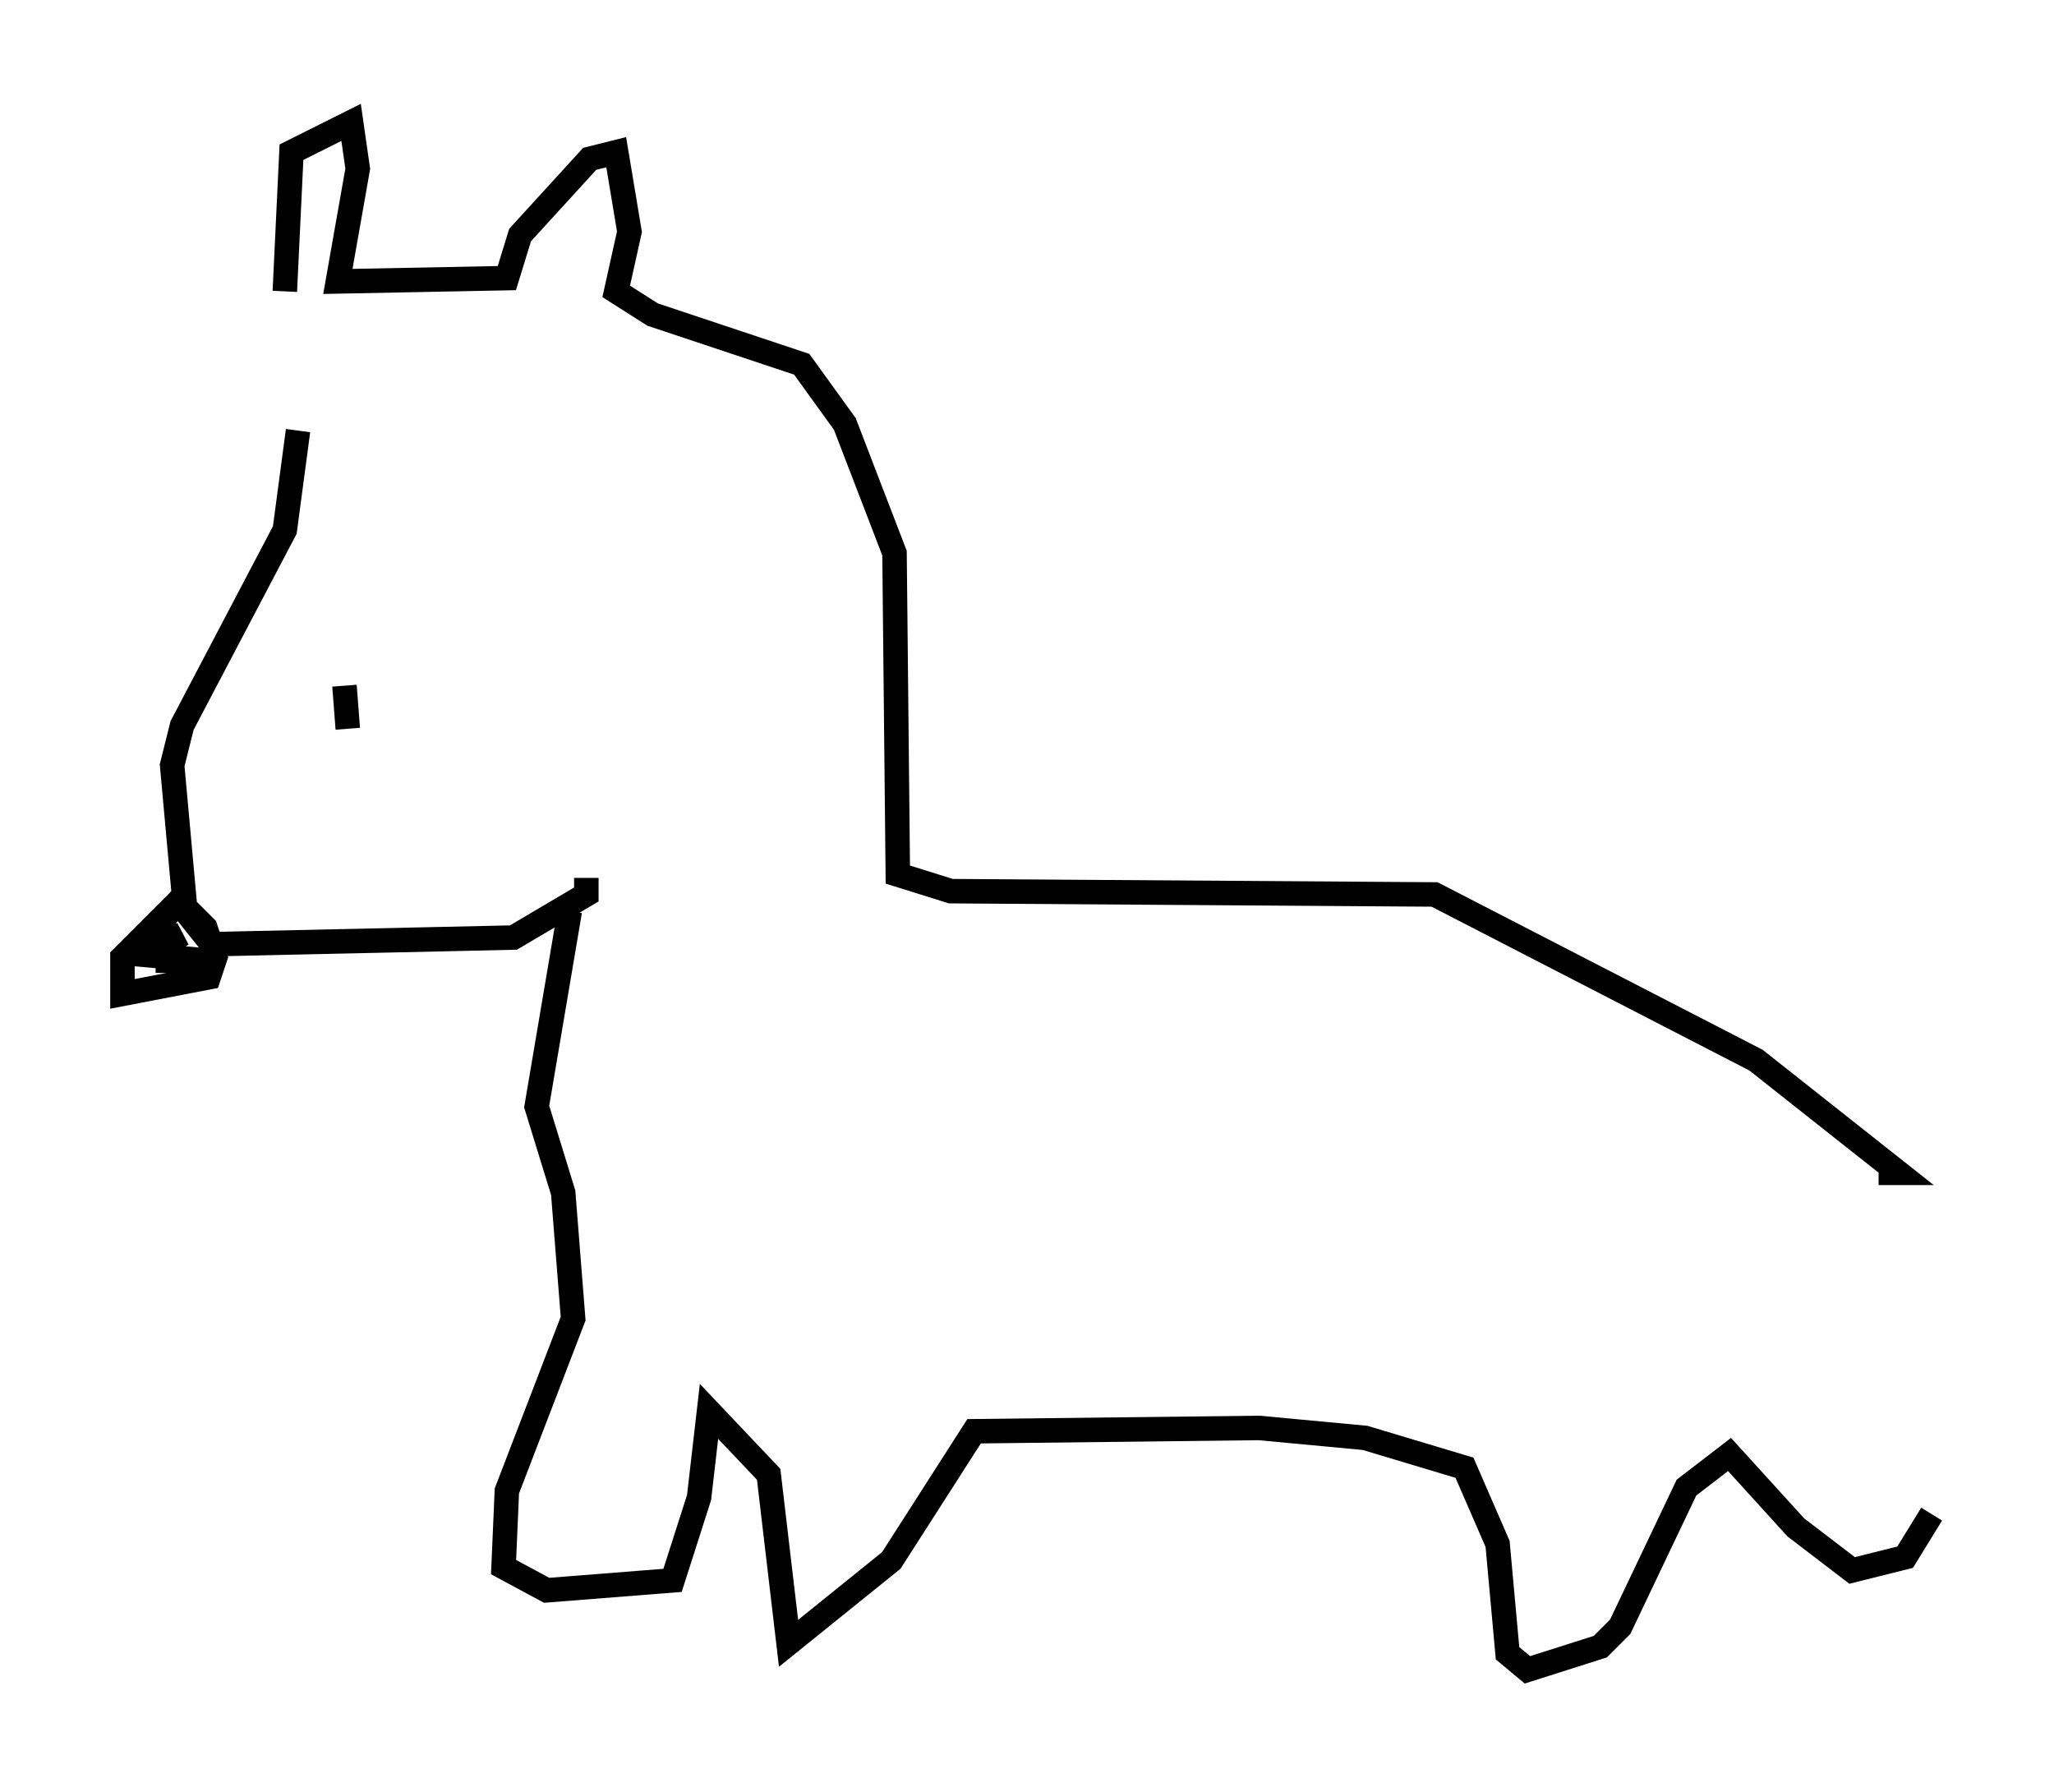 <?xml version="1.0" encoding="utf-8" ?>
<svg baseProfile="full" height="73.193" version="1.1" width="83.883" xmlns="http://www.w3.org/2000/svg" xmlns:ev="http://www.w3.org/2001/xml-events" xmlns:xlink="http://www.w3.org/1999/xlink"><defs /><rect fill="white" height="73.193" width="83.883" x="0" y="0" /><path d="M12.172, 13.254 m0.0, 4.33 l-0.541, 4.059 -4.195, 7.984 l-0.406, 1.624 0.541, 5.954 l1.083, 1.353 12.314, -0.271 l2.977, -1.759 0.0, -0.677 m-16.373, 0.677 l-2.571, 2.571 0.0, 1.488 l3.518, -0.677 0.271, -0.812 l-0.406, -1.218 -1.083, -1.083 l-1.624, 1.894 0.677, 0.135 l1.083, -0.677 -1.894, 0.812 l2.977, 0.271 -2.165, 0.0 m7.713, -11.231 l0.135, 1.759 m-2.571, -17.862 l0.271, -5.683 2.436, -1.218 l0.271, 1.894 -0.812, 4.601 l6.901, -0.135 0.541, -1.759 l2.842, -3.112 1.083, -0.271 l0.541, 3.248 -0.541, 2.436 l1.488, 0.947 6.089, 2.03 l1.759, 2.436 2.03, 5.277 l0.135, 13.126 2.165, 0.677 l19.756, 0.135 13.126, 6.766 l5.819, 4.601 -0.812, 0.0 m-53.45, -10.69 l-1.353, 7.984 1.083, 3.518 l0.406, 5.142 -2.706, 7.036 l-0.135, 3.112 1.759, 0.947 l5.142, -0.406 1.083, -3.383 l0.406, -3.518 2.436, 2.571 l0.812, 6.901 4.195, -3.383 l3.383, -5.277 11.637, -0.135 l4.33, 0.406 4.059, 1.218 l1.353, 3.112 0.406, 4.465 l0.812, 0.677 2.977, -0.947 l0.812, -0.812 2.706, -5.683 l1.759, -1.353 2.706, 2.977 l2.3, 1.759 2.165, -0.541 l1.083, -1.759 " fill="none" stroke="black" stroke-width="1" /></svg>